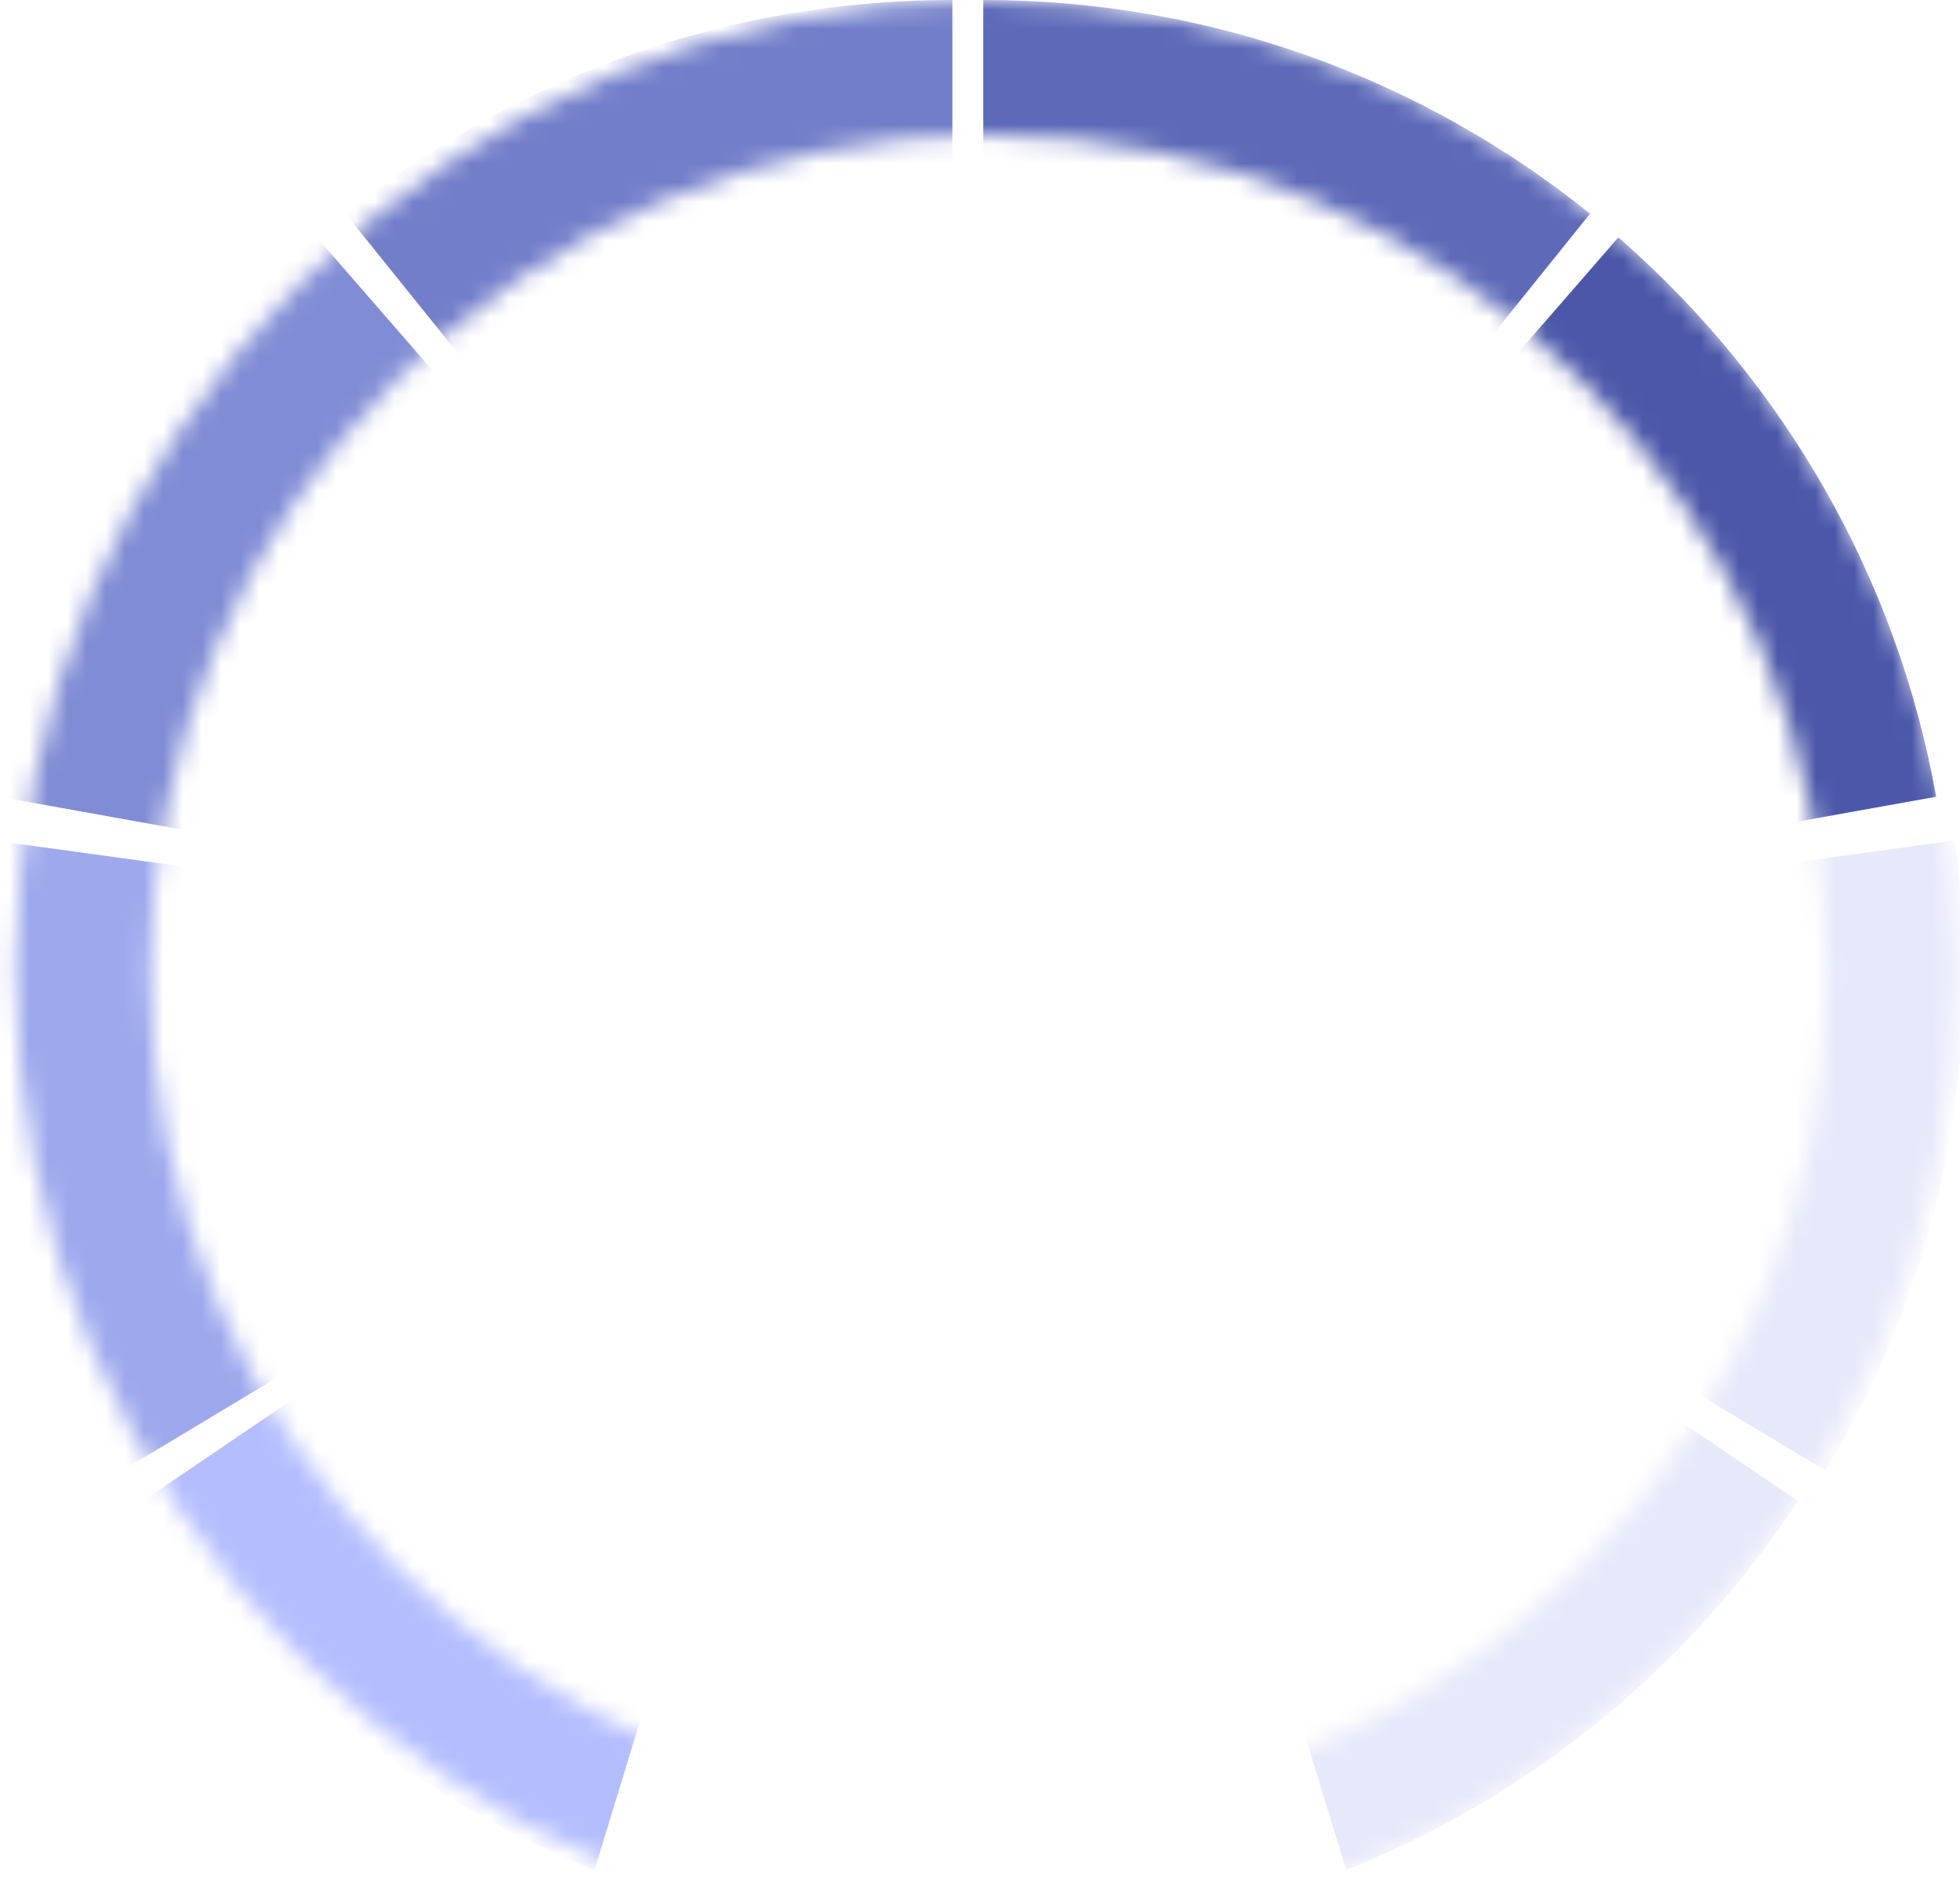 <?xml version="1.0" encoding="UTF-8"?>
<svg width="102px" height="98px" viewBox="0 0 102 98" version="1.1" xmlns="http://www.w3.org/2000/svg" xmlns:xlink="http://www.w3.org/1999/xlink">
    <!-- Generator: Sketch 55.2 (78181) - https://sketchapp.com -->
    <title>level 6</title>
    <desc>Created with Sketch.</desc>
    <defs>
        <path d="M51.296,101 C23.406,101 0.796,78.39 0.796,50.5 C0.796,22.61 23.406,0 51.296,0 C79.186,0 101.796,22.61 101.796,50.5 C101.796,78.39 79.186,101 51.296,101 Z M51.449,94.287 C75.547,94.287 95.083,74.751 95.083,50.653 C95.083,26.554 75.547,7.018 51.449,7.018 C27.35,7.018 7.814,26.554 7.814,50.653 C7.814,74.751 27.35,94.287 51.449,94.287 Z" id="path-1"></path>
    </defs>
    <g id="Profile" stroke="none" stroke-width="1" fill="none" fill-rule="evenodd">
        <g id="levels" transform="translate(-772, -25)">
            <g id="level-6" transform="translate(772, 25)">
                <mask id="mask-2" fill="white">
                    <use xlink:href="#path-1"></use>
                </mask>
                <g id="Mask"></g>
                <g id="level-8" mask="url(#mask-2)">
                    <g transform="translate(-1, 0)" id="Group">
                        <g>
                            <path d="M85.412,12.524 C93.799,19.896 99.715,30.011 101.759,41.466 L52.17,50.374 L85.219,12.356 L85.412,12.524 Z" id="Combined-Shape" fill="#4B58A9"></path>
                            <path d="M52.17,4.90373586e-31 C64.126,1.65023248e-15 75.109,4.165 83.747,11.123 L52.17,50.374 L52.17,0 Z" id="Combined-Shape" fill="#5D6AB8"></path>
                            <path d="M34.19,12.524 C42.577,19.896 48.494,30.011 50.538,41.466 L0.949,50.374 L33.997,12.356 L34.19,12.524 Z" id="Combined-Shape" fill="#808CD4" transform="translate(25.743, 31.365) scale(-1, 1) translate(-25.743, -31.365) "></path>
                            <path d="M18.984,0 C30.94,0 41.923,4.165 50.562,11.123 L18.984,50.374 L18.984,0 Z" id="Combined-Shape" fill="#727EC9" transform="translate(34.773, 25.187) scale(-1, 1) translate(-34.773, -25.187) "></path>
                            <path d="M43.817,44.53 C48.092,51.932 50.538,60.523 50.538,69.685 C50.538,72.009 50.38,74.296 50.076,76.537 L0.164,69.685 L43.343,43.74 L43.817,44.53 Z" id="Combined-Shape" fill="#9EA9ED" transform="translate(25.351, 60.138) scale(-1, -1) translate(-25.351, -60.138) "></path>
                            <path d="M21.998,52.944 C31.668,56.794 39.864,63.552 45.506,72.139 L8.431,97.32 L21.998,52.944 Z" id="Combined-Shape" fill="#B4BEFE" transform="translate(26.969, 75.132) scale(-1, -1) translate(-26.969, -75.132) "></path>
                            <path d="M96.482,44.53 C100.756,51.932 103.202,60.523 103.202,69.685 C103.202,72.009 103.045,74.296 102.74,76.537 L52.828,69.685 L96.007,43.74 L96.482,44.53 Z" id="Combined-Shape" fill="#E6E9FA" transform="translate(78.015, 60.138) scale(1, -1) translate(-78.015, -60.138) "></path>
                            <path d="M71.055,52.944 C80.725,56.794 88.922,63.552 94.563,72.139 L57.488,97.32 L71.055,52.944 Z" id="Combined-Shape" fill="#E6E9FA" transform="translate(76.026, 75.132) scale(1, -1) translate(-76.026, -75.132) "></path>
                        </g>
                    </g>
                </g>
            </g>
        </g>
    </g>
</svg>